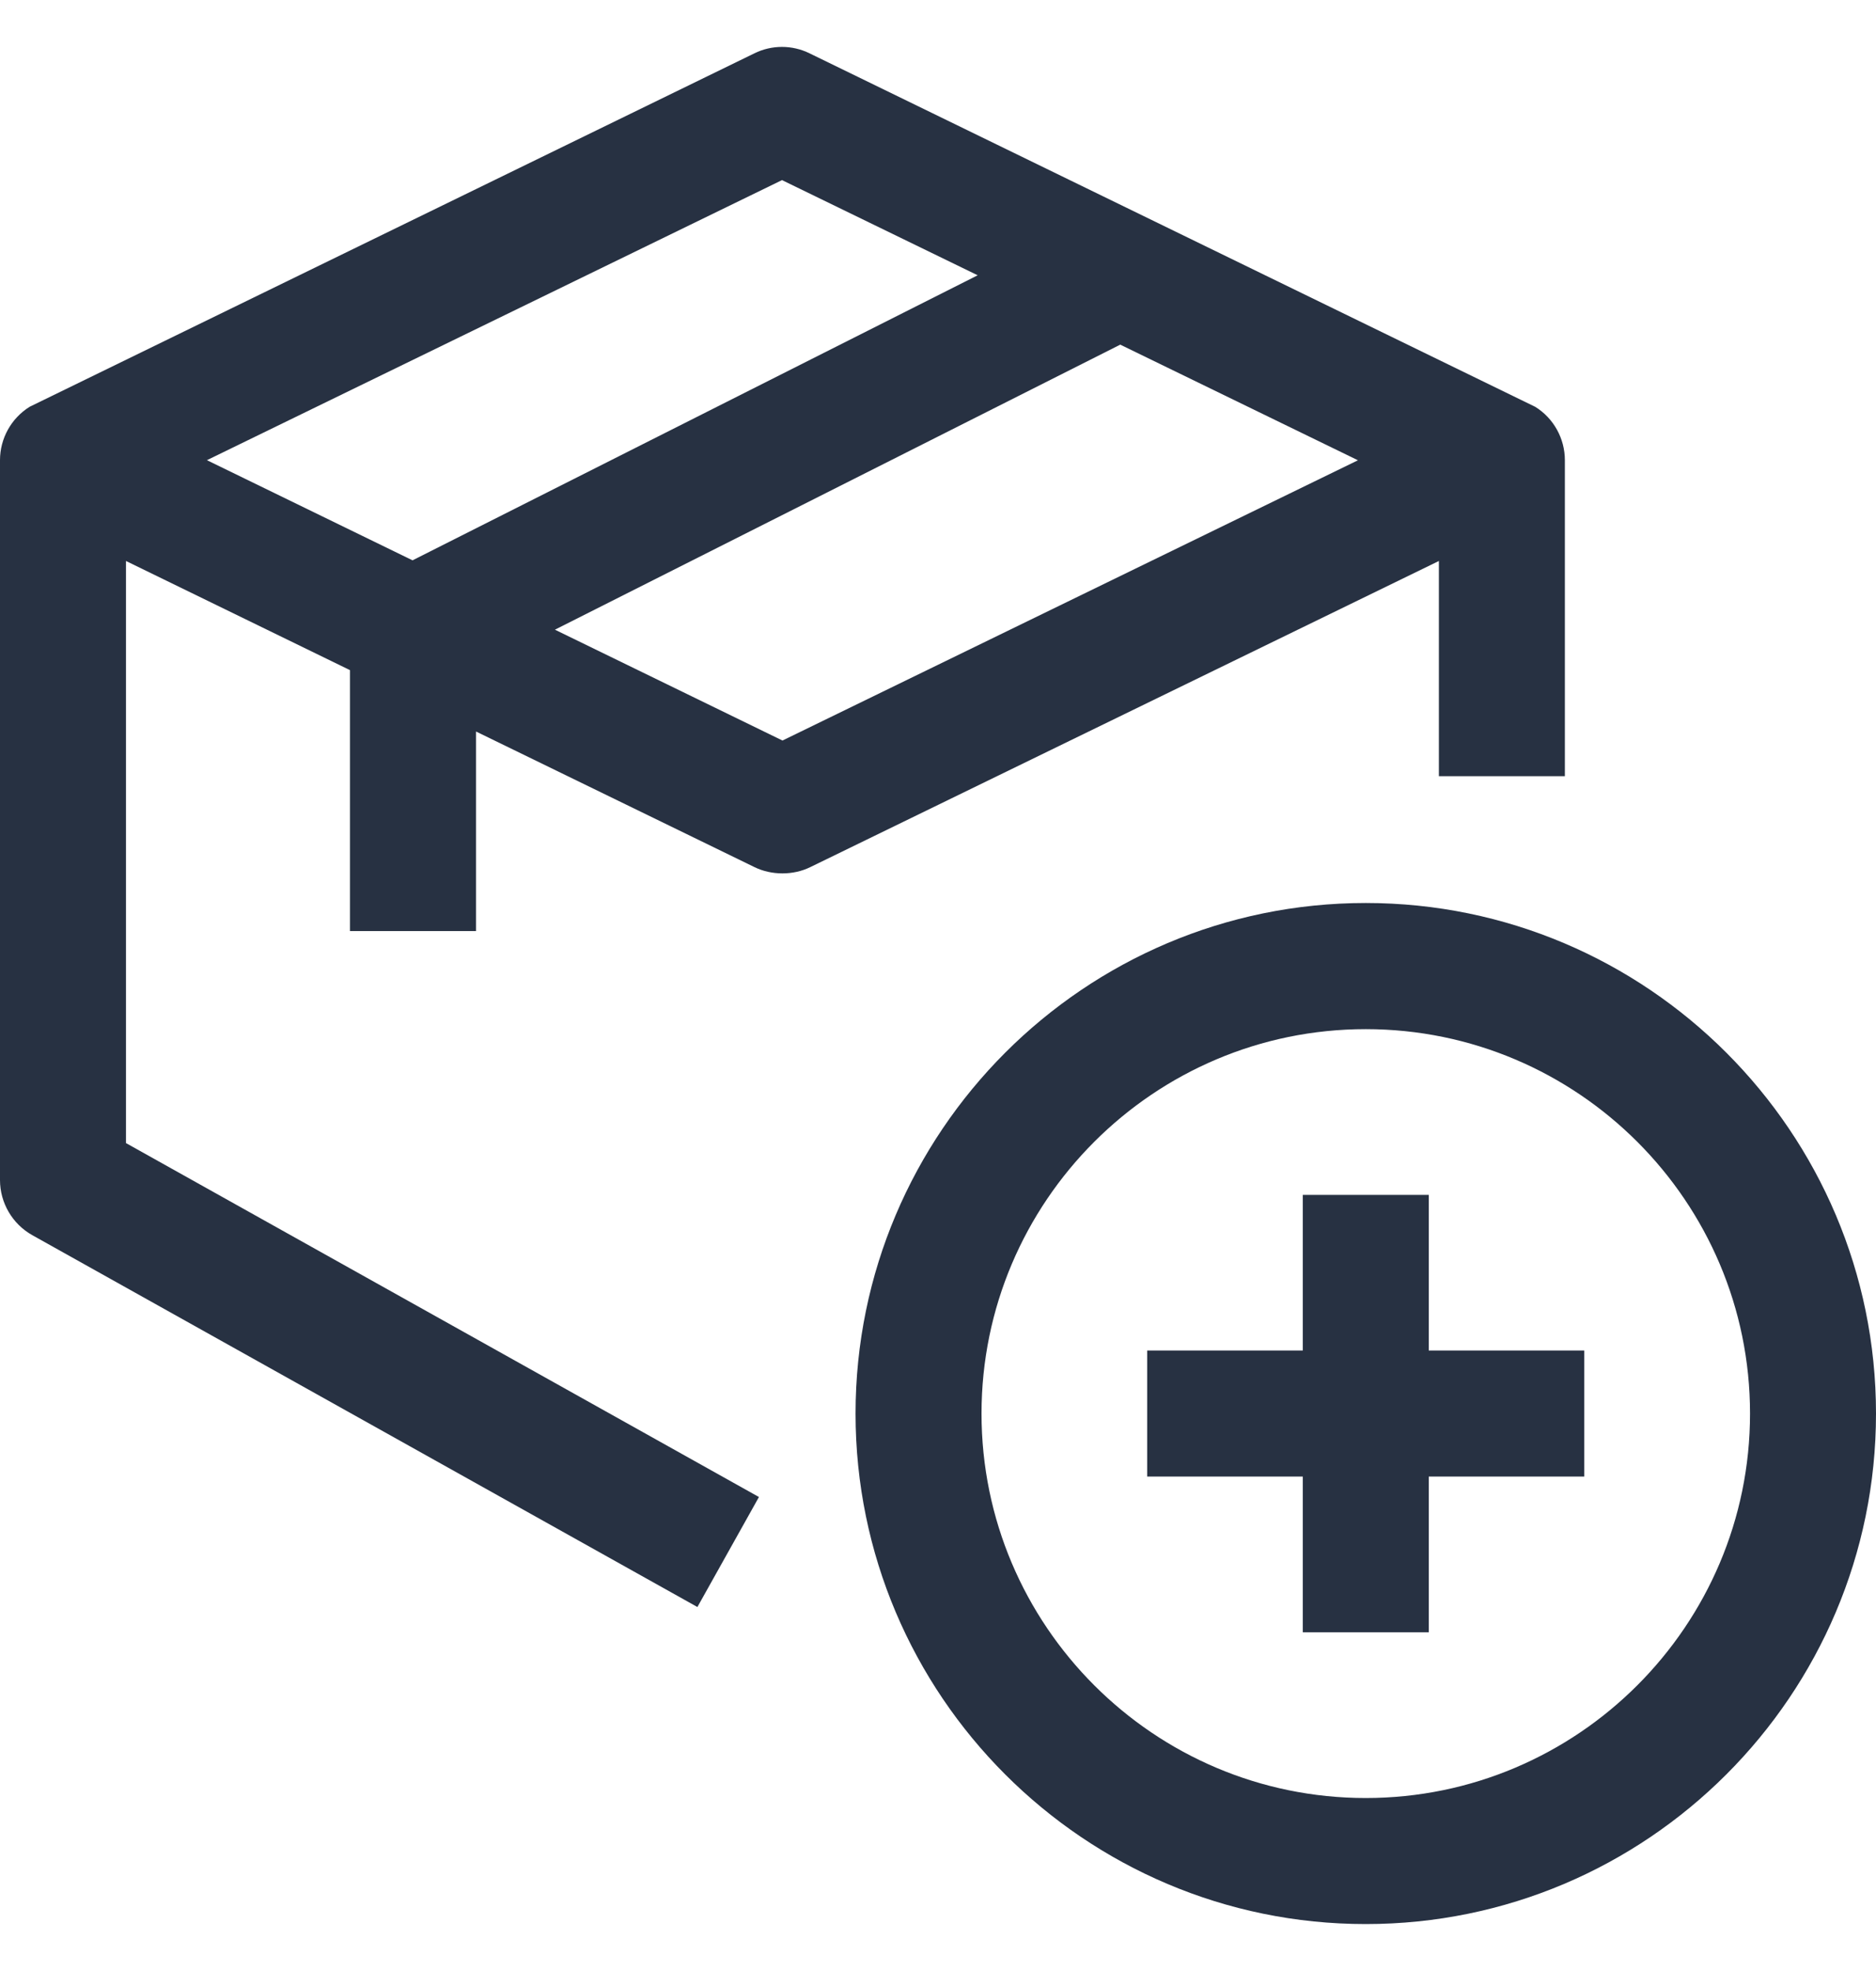 <svg width="20" height="21" viewBox="0 0 20 21" fill="none" xmlns="http://www.w3.org/2000/svg">
	<path fill-rule="evenodd" clip-rule="evenodd"
		  d="M14.56 9.621C11.561 9.621 9.121 12.062 9.121 15.061C9.121 18.06 11.561 20.5 14.56 20.5C17.56 20.5 20 18.06 20 15.061C20 12.062 17.56 9.621 14.56 9.621ZM14.56 10.965C12.302 10.965 10.464 12.802 10.464 15.061C10.464 17.319 12.302 19.157 14.56 19.157C16.819 19.157 18.657 17.319 18.657 15.061C18.657 12.802 16.819 10.965 14.56 10.965Z"
		  fill="#273142"/>
	<path d="M15.232 12.731H13.889V14.389H12.23V15.732H13.889V17.391H15.232V15.732H16.89V14.389H15.232V12.731Z"
		  fill="#273142"/>
	<path fill-rule="evenodd" clip-rule="evenodd"
		  d="M8.63 0.568C8.445 0.477 8.228 0.477 8.043 0.568L0.316 4.334C0.119 4.457 0 4.672 0 4.903V12.573C0 12.816 0.132 13.041 0.344 13.16L7.435 17.122L8.091 15.95L1.343 12.179V5.977L3.731 7.14V9.92H5.075V7.794L8.042 9.238C8.225 9.328 8.458 9.328 8.64 9.238L15.34 5.977V8.27H16.683V4.903C16.683 4.673 16.564 4.457 16.368 4.335L8.63 0.568ZM14.477 4.904L11.943 3.672L5.916 6.709L8.342 7.89L14.477 4.904ZM4.398 5.97L10.423 2.933L8.337 1.919L2.206 4.903L4.398 5.97Z"
		  fill="#273142"/>
</svg>
